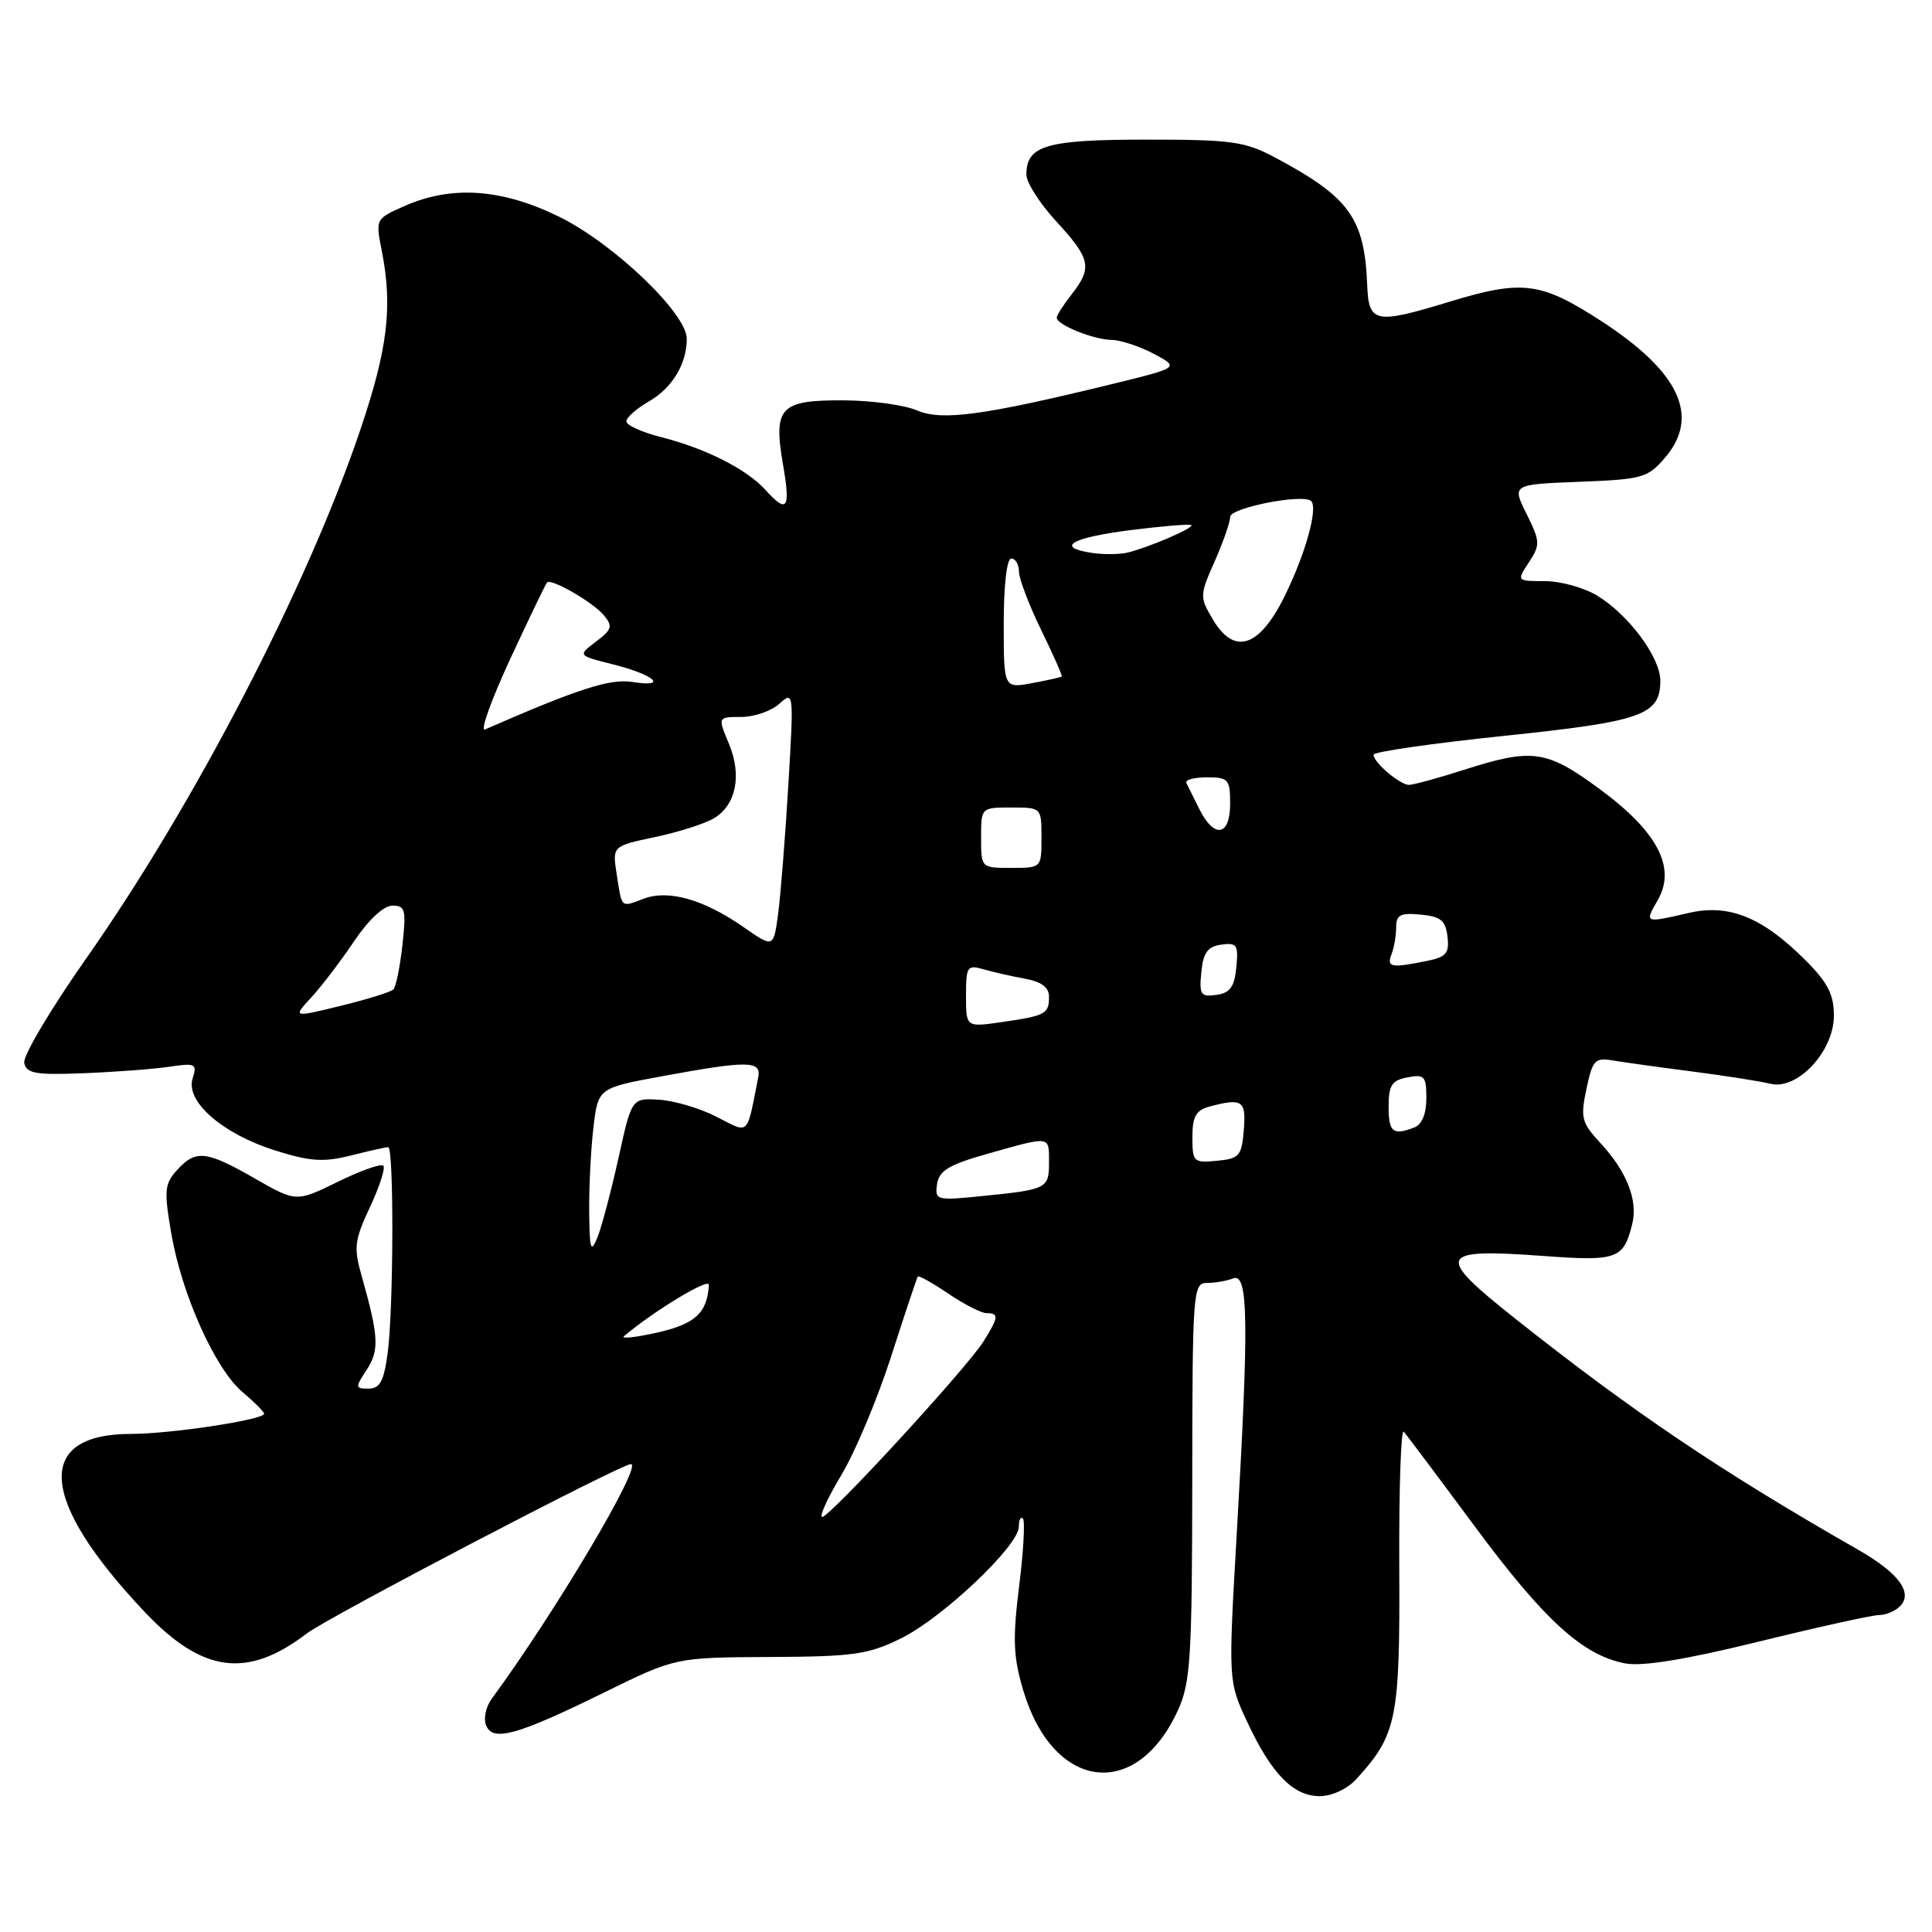 <?xml version="1.0" encoding="UTF-8" standalone="no"?>
<!DOCTYPE svg PUBLIC "-//W3C//DTD SVG 1.1//EN" "http://www.w3.org/Graphics/SVG/1.1/DTD/svg11.dtd" >
<svg xmlns="http://www.w3.org/2000/svg" xmlns:xlink="http://www.w3.org/1999/xlink" version="1.1" viewBox="0 0 256 256">
 <g >
 <path fill="currentColor"
d=" M 179.71 235.75 C 185.09 229.87 185.51 227.80 185.41 207.71 C 185.36 197.37 185.63 189.27 186.01 189.71 C 186.39 190.14 190.65 195.82 195.47 202.33 C 204.66 214.73 209.75 219.35 215.36 220.41 C 217.64 220.84 223.36 219.90 233.06 217.52 C 240.94 215.58 248.12 214.00 249.00 214.00 C 249.88 214.00 251.12 213.48 251.75 212.85 C 253.54 211.06 251.58 208.42 246.23 205.36 C 228.02 194.95 216.41 187.13 200.68 174.65 C 190.10 166.25 190.49 165.40 204.48 166.42 C 214.32 167.14 215.13 166.85 216.29 162.14 C 217.05 159.05 215.54 155.21 212.10 151.50 C 209.56 148.76 209.40 148.13 210.21 144.29 C 211.03 140.42 211.33 140.11 213.80 140.53 C 215.29 140.78 220.02 141.44 224.33 141.99 C 228.64 142.55 233.24 143.27 234.56 143.60 C 238.15 144.51 243.00 139.32 243.00 134.58 C 243.00 131.77 242.18 130.18 239.22 127.22 C 233.54 121.54 229.10 119.74 223.81 120.96 C 217.87 122.33 217.90 122.34 219.67 119.25 C 222.13 114.96 219.63 110.19 211.96 104.55 C 204.92 99.37 203.06 99.10 194.00 102.00 C 190.56 103.10 187.27 104.00 186.70 104.00 C 185.49 104.00 182.00 101.02 182.00 100.00 C 182.00 99.62 189.76 98.50 199.25 97.51 C 217.62 95.60 220.00 94.76 220.00 90.19 C 220.00 87.10 215.82 81.47 211.63 78.92 C 209.91 77.87 206.80 77.01 204.73 77.00 C 200.95 77.00 200.95 77.00 202.59 74.51 C 204.11 72.18 204.09 71.76 202.28 68.10 C 200.34 64.19 200.34 64.19 209.26 63.84 C 217.59 63.52 218.33 63.32 220.59 60.69 C 225.33 55.18 222.57 49.27 212.08 42.48 C 204.13 37.34 201.70 37.04 192.00 40.00 C 182.19 42.99 181.36 42.82 181.16 37.76 C 180.81 28.90 178.81 26.13 168.97 20.88 C 164.94 18.74 163.25 18.50 151.90 18.50 C 138.63 18.50 136.00 19.27 136.00 23.14 C 136.00 24.19 137.80 27.00 140.00 29.38 C 144.52 34.29 144.76 35.47 142.00 39.00 C 140.92 40.38 140.03 41.77 140.02 42.09 C 139.99 43.02 144.86 45.00 147.30 45.04 C 148.51 45.06 151.03 45.90 152.90 46.89 C 156.29 48.70 156.29 48.70 147.40 50.88 C 130.31 55.05 124.81 55.80 121.50 54.38 C 119.85 53.67 115.52 53.07 111.87 53.05 C 103.38 52.99 102.45 53.95 103.74 61.48 C 104.78 67.47 104.33 68.13 101.40 64.89 C 98.94 62.17 93.46 59.40 87.63 57.93 C 85.09 57.29 83.00 56.35 83.00 55.83 C 83.00 55.32 84.33 54.15 85.95 53.21 C 89.06 51.43 91.00 48.24 91.00 44.89 C 91.00 41.54 81.34 32.29 74.11 28.73 C 66.52 25.00 59.88 24.53 53.62 27.29 C 49.75 29.00 49.75 29.01 50.59 33.25 C 52.05 40.66 51.38 46.21 47.73 57.00 C 40.69 77.79 25.77 106.56 11.47 126.93 C 6.75 133.65 3.03 139.91 3.21 140.83 C 3.49 142.24 4.69 142.46 11.02 142.21 C 15.14 142.05 20.23 141.67 22.35 141.36 C 25.93 140.83 26.15 140.94 25.52 142.92 C 24.56 145.96 29.49 150.25 36.48 152.45 C 41.11 153.90 42.86 154.02 46.49 153.11 C 48.91 152.50 51.14 152.00 51.44 152.00 C 52.21 152.00 52.15 173.65 51.36 179.36 C 50.86 183.02 50.33 184.00 48.84 184.00 C 47.06 184.00 47.04 183.86 48.59 181.50 C 50.28 178.92 50.18 177.07 47.95 169.18 C 46.84 165.28 46.95 164.39 49.03 159.93 C 50.30 157.22 51.09 154.76 50.79 154.46 C 50.49 154.15 47.77 155.12 44.75 156.60 C 39.25 159.29 39.25 159.29 33.76 156.15 C 27.30 152.45 25.94 152.31 23.46 155.04 C 21.80 156.88 21.72 157.75 22.69 163.42 C 24.09 171.56 28.52 181.42 32.16 184.48 C 33.72 185.79 35.00 187.08 35.00 187.33 C 35.00 188.12 22.60 190.00 17.39 190.00 C 4.50 190.00 5.17 198.78 19.18 213.60 C 26.84 221.69 32.76 222.47 40.67 216.43 C 43.57 214.23 82.27 194.00 83.60 194.00 C 85.23 194.00 73.58 213.63 65.14 225.12 C 64.39 226.14 64.05 227.70 64.40 228.59 C 65.26 230.84 68.47 229.96 80.00 224.29 C 89.50 219.62 89.50 219.62 102.00 219.56 C 113.11 219.51 115.04 219.23 119.38 217.10 C 124.89 214.39 135.00 204.81 135.00 202.31 C 135.00 201.41 135.24 200.91 135.54 201.21 C 135.84 201.51 135.62 205.55 135.04 210.18 C 134.17 217.19 134.26 219.52 135.58 223.97 C 139.54 237.30 150.60 238.70 156.10 226.58 C 157.75 222.94 157.96 219.64 157.98 196.25 C 158.00 171.05 158.08 170.00 159.92 170.00 C 160.97 170.00 162.55 169.73 163.42 169.39 C 165.41 168.63 165.50 175.14 163.88 203.14 C 162.75 222.77 162.75 222.77 165.25 228.14 C 168.46 235.03 171.36 238.00 174.86 238.00 C 176.48 238.00 178.52 237.05 179.71 235.75 Z  M 111.46 195.49 C 113.29 192.46 116.26 185.38 118.08 179.74 C 119.89 174.11 121.48 169.35 121.61 169.16 C 121.74 168.97 123.56 169.99 125.65 171.41 C 127.75 172.83 130.03 174.00 130.73 174.00 C 132.40 174.00 132.33 174.54 130.29 177.79 C 128.02 181.37 109.98 201.00 108.95 201.00 C 108.51 201.00 109.64 198.52 111.46 195.49 Z  M 82.68 177.05 C 86.66 173.69 93.99 169.26 93.93 170.25 C 93.72 173.96 92.13 175.43 87.10 176.57 C 84.21 177.22 82.22 177.43 82.68 177.05 Z  M 78.07 160.50 C 78.04 157.20 78.30 152.17 78.64 149.33 C 79.26 144.16 79.26 144.16 87.88 142.58 C 99.14 140.51 100.90 140.54 100.47 142.75 C 98.90 150.68 99.37 150.23 94.95 147.98 C 92.75 146.85 89.32 145.84 87.33 145.72 C 83.70 145.50 83.70 145.50 81.94 153.50 C 80.96 157.90 79.71 162.62 79.15 164.00 C 78.28 166.12 78.12 165.58 78.07 160.50 Z  M 124.17 156.89 C 124.44 155.10 125.74 154.32 131.00 152.84 C 139.28 150.51 139.00 150.46 139.00 154.03 C 139.00 157.49 138.75 157.62 130.17 158.48 C 124.05 159.10 123.86 159.05 124.17 156.89 Z  M 158.00 150.68 C 158.00 147.95 158.47 147.11 160.25 146.63 C 164.62 145.46 165.14 145.81 164.81 149.75 C 164.53 153.17 164.22 153.53 161.25 153.81 C 158.15 154.11 158.00 153.97 158.00 150.68 Z  M 184.00 146.62 C 184.00 143.80 184.42 143.15 186.50 142.76 C 188.75 142.32 189.00 142.60 189.00 145.53 C 189.00 147.58 188.41 149.01 187.42 149.39 C 184.56 150.49 184.00 150.04 184.00 146.62 Z  M 128.00 131.94 C 128.00 128.08 128.17 127.82 130.25 128.42 C 131.49 128.78 133.96 129.34 135.75 129.67 C 138.00 130.08 139.00 130.82 139.00 132.07 C 139.00 134.35 138.56 134.59 132.75 135.43 C 128.00 136.12 128.00 136.12 128.00 131.94 Z  M 41.25 132.16 C 42.60 130.70 45.14 127.36 46.90 124.75 C 48.84 121.86 50.84 120.00 52.00 120.00 C 53.71 120.00 53.84 120.55 53.32 125.25 C 53.00 128.14 52.46 130.78 52.12 131.11 C 51.78 131.45 48.64 132.42 45.14 133.28 C 38.79 134.83 38.79 134.83 41.25 132.16 Z  M 159.18 128.83 C 159.43 126.23 160.01 125.43 161.82 125.17 C 163.90 124.88 164.11 125.19 163.82 128.17 C 163.57 130.77 162.99 131.57 161.18 131.83 C 159.10 132.12 158.89 131.81 159.18 128.83 Z  M 184.39 126.42 C 184.73 125.55 185.00 123.94 185.00 122.85 C 185.00 121.22 185.57 120.93 188.25 121.19 C 190.91 121.44 191.55 121.97 191.80 124.11 C 192.06 126.34 191.64 126.82 188.93 127.36 C 184.29 128.29 183.72 128.17 184.39 126.42 Z  M 98.50 122.83 C 93.24 119.17 88.55 117.84 85.28 119.09 C 82.23 120.24 82.42 120.42 81.71 115.81 C 81.14 112.11 81.14 112.11 86.82 110.91 C 89.94 110.25 93.46 109.13 94.63 108.41 C 97.56 106.62 98.33 102.71 96.57 98.51 C 95.10 95.00 95.10 95.00 98.22 95.00 C 99.94 95.00 102.21 94.21 103.27 93.25 C 105.18 91.53 105.19 91.69 104.46 104.00 C 104.05 110.88 103.44 118.55 103.11 121.06 C 102.50 125.62 102.50 125.62 98.50 122.83 Z  M 130.00 111.00 C 130.00 107.00 130.00 107.00 134.00 107.00 C 138.00 107.00 138.00 107.00 138.00 111.00 C 138.00 115.00 138.00 115.00 134.00 115.00 C 130.00 115.00 130.00 115.00 130.00 111.00 Z  M 158.94 107.25 C 158.18 105.74 157.40 104.16 157.20 103.75 C 157.00 103.34 158.22 103.00 159.92 103.00 C 162.77 103.00 163.00 103.26 163.00 106.50 C 163.00 110.79 160.91 111.17 158.94 107.25 Z  M 67.59 87.35 C 70.11 81.93 72.31 77.35 72.49 77.18 C 73.06 76.61 78.59 79.81 80.02 81.53 C 81.22 82.98 81.09 83.42 78.97 85.02 C 76.54 86.86 76.54 86.86 81.29 88.05 C 86.79 89.44 88.60 91.13 83.77 90.36 C 80.83 89.90 76.59 91.27 64.26 96.66 C 63.58 96.96 65.08 92.77 67.59 87.35 Z  M 133.00 82.61 C 133.00 77.54 133.41 74.00 134.00 74.00 C 134.55 74.00 135.01 74.79 135.02 75.75 C 135.03 76.71 136.36 80.19 137.96 83.48 C 139.57 86.77 140.79 89.54 140.69 89.64 C 140.59 89.74 138.81 90.14 136.75 90.52 C 133.00 91.22 133.00 91.22 133.00 82.61 Z  M 160.69 82.05 C 158.95 79.11 158.96 78.88 160.95 74.38 C 162.08 71.83 163.00 69.19 163.00 68.50 C 163.00 67.27 172.71 65.38 173.74 66.40 C 174.67 67.33 172.96 73.46 170.22 79.00 C 166.85 85.82 163.54 86.88 160.69 82.05 Z  M 144.75 73.27 C 139.75 72.54 141.89 71.25 149.75 70.25 C 154.01 69.71 157.66 69.41 157.86 69.58 C 158.28 69.93 152.20 72.55 149.41 73.22 C 148.36 73.47 146.26 73.49 144.75 73.27 Z "/>
</g>
</svg>